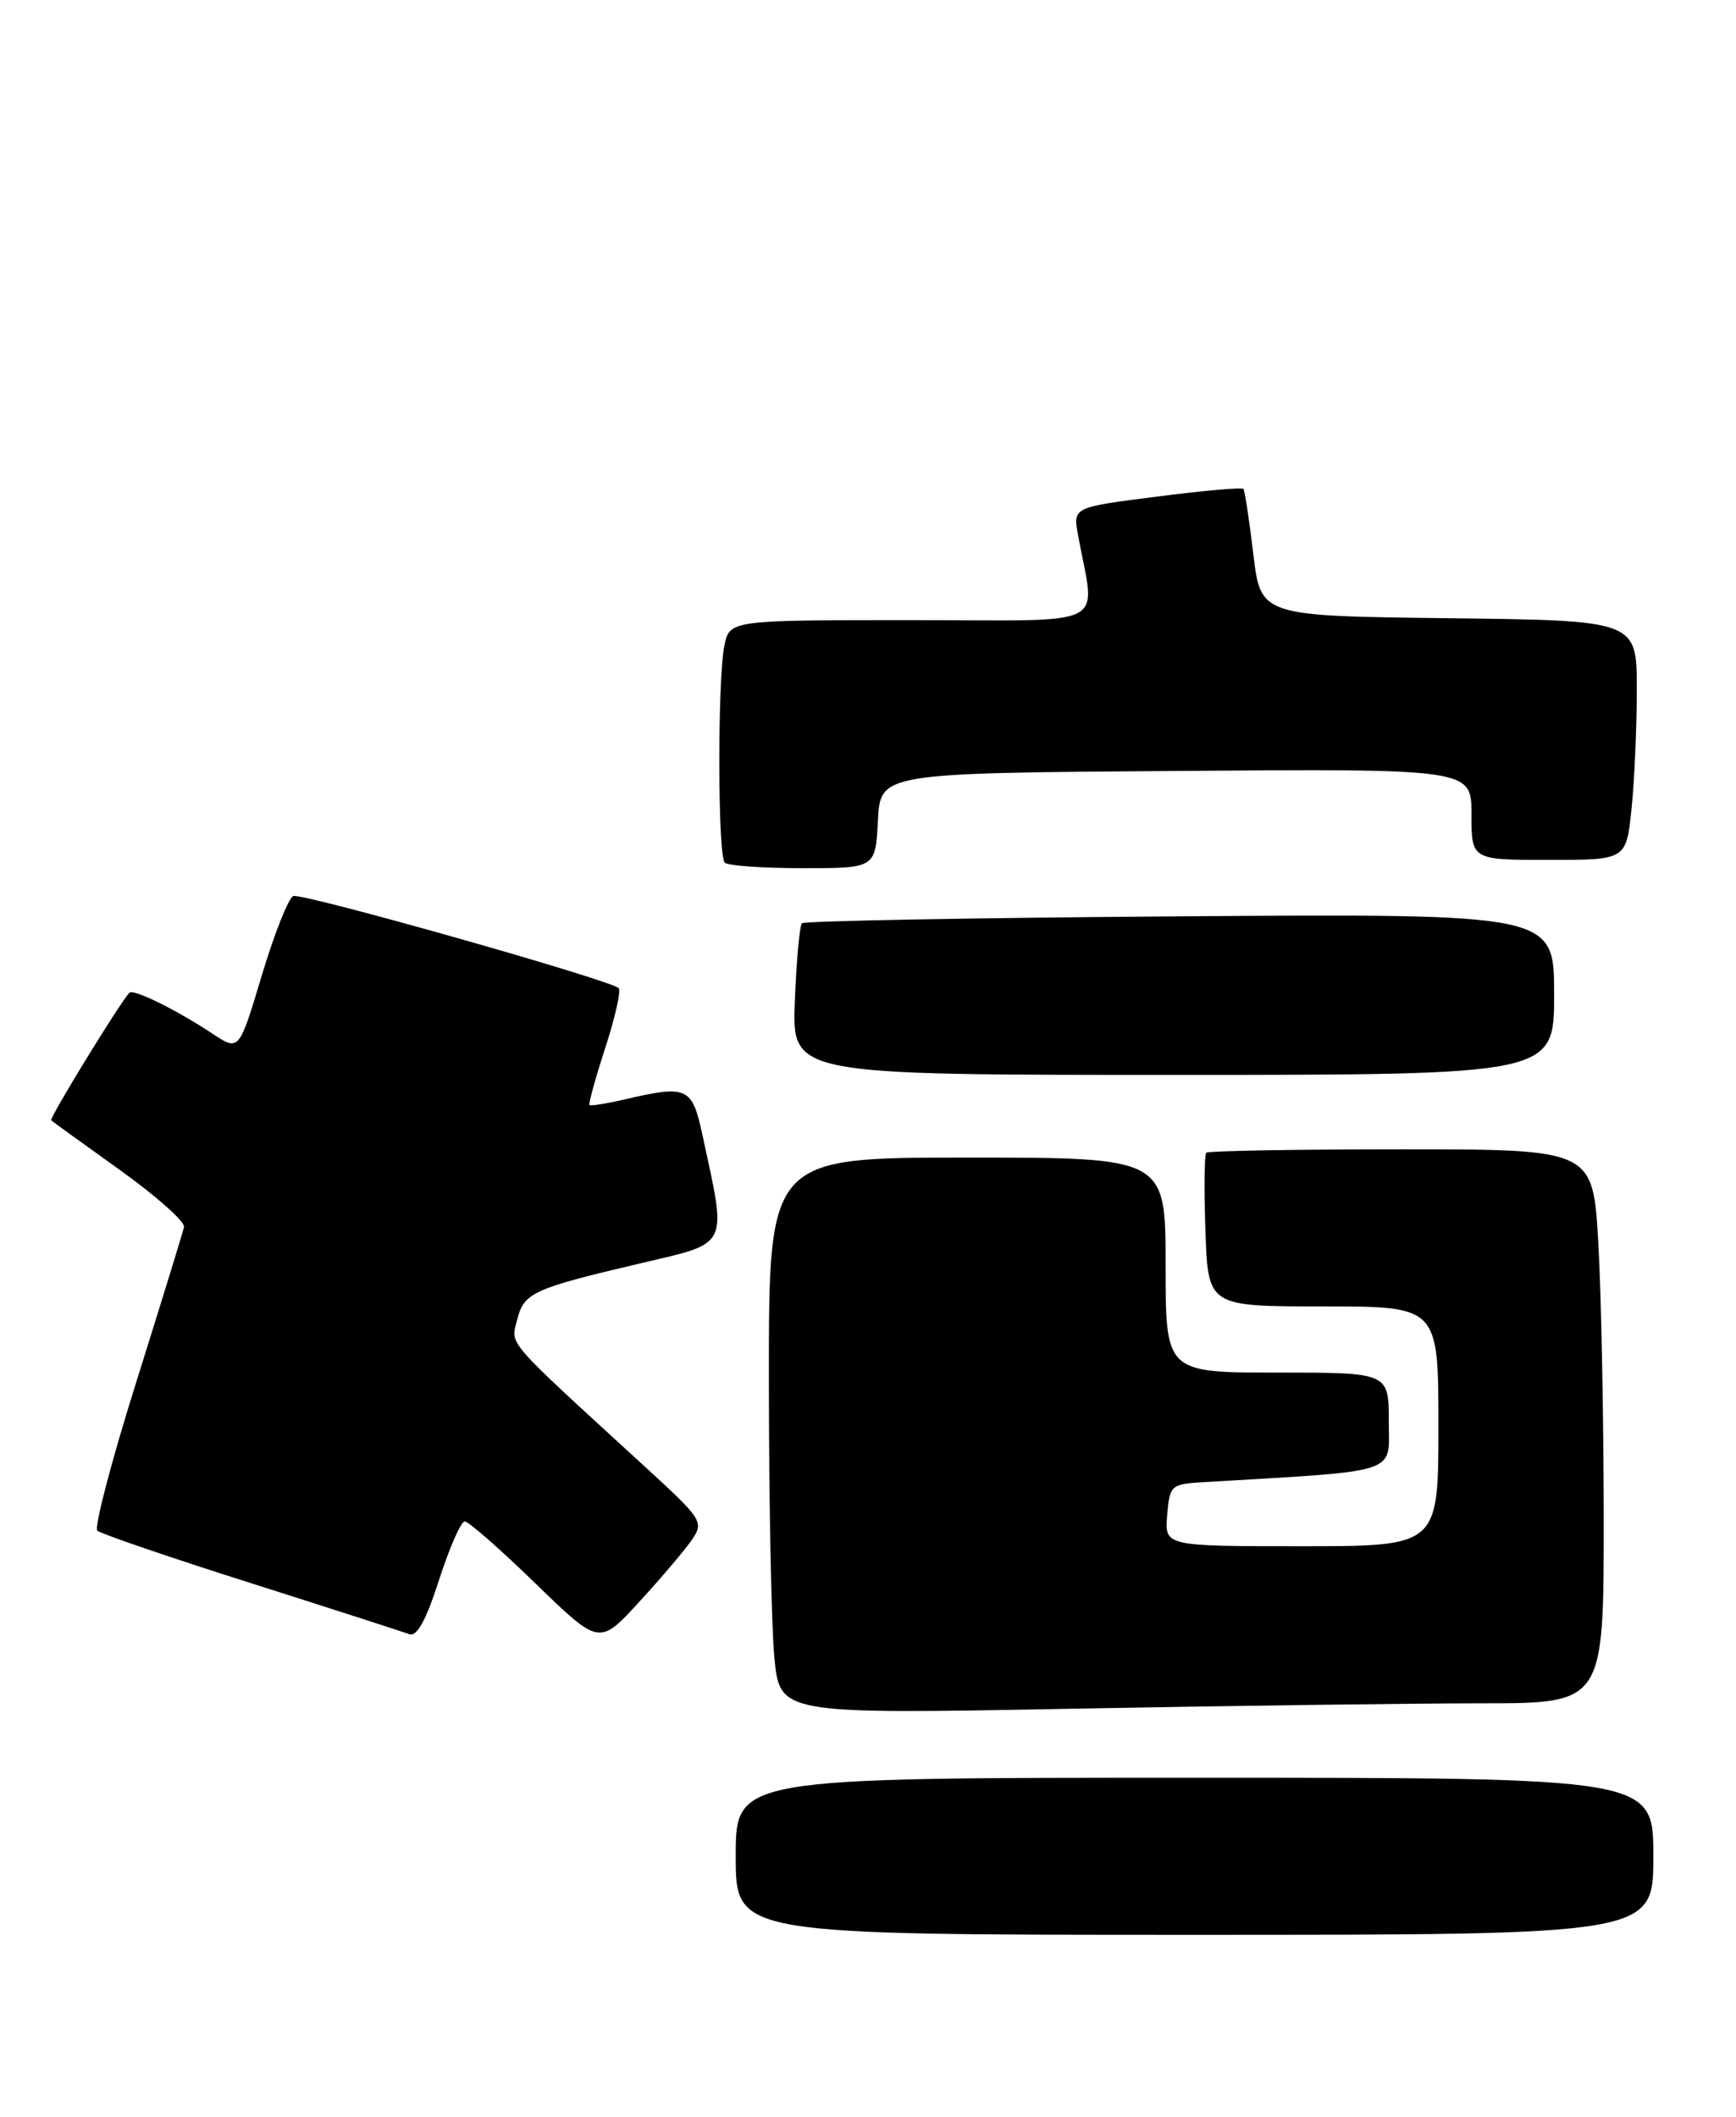<?xml version="1.0" encoding="UTF-8" standalone="no"?>
<!DOCTYPE svg PUBLIC "-//W3C//DTD SVG 1.1//EN" "http://www.w3.org/Graphics/SVG/1.1/DTD/svg11.dtd" >
<svg xmlns="http://www.w3.org/2000/svg" xmlns:xlink="http://www.w3.org/1999/xlink" version="1.1" viewBox="0 0 210 256">
 <g >
 <path fill="currentColor"
d=" M 200.00 224.50 C 200.00 215.00 200.00 215.00 144.50 215.00 C 89.00 215.00 89.00 215.00 89.00 224.50 C 89.00 234.00 89.00 234.00 144.50 234.00 C 200.00 234.00 200.00 234.00 200.00 224.50 Z  M 179.25 206.00 C 194.00 206.00 194.00 206.00 194.00 183.75 C 193.99 171.51 193.70 156.44 193.34 150.25 C 192.69 139.00 192.69 139.00 169.51 139.00 C 156.76 139.00 146.15 139.19 145.92 139.41 C 145.69 139.64 145.64 143.91 145.82 148.91 C 146.14 158.00 146.14 158.00 160.07 158.00 C 174.00 158.00 174.00 158.00 174.00 172.50 C 174.00 187.00 174.00 187.00 157.44 187.00 C 140.88 187.00 140.88 187.00 141.19 183.25 C 141.49 179.64 141.65 179.49 145.50 179.26 C 169.70 177.82 168.00 178.38 168.00 171.91 C 168.00 166.00 168.00 166.00 154.50 166.00 C 141.00 166.00 141.00 166.00 141.00 153.00 C 141.00 140.00 141.00 140.00 117.00 140.00 C 93.00 140.00 93.00 140.00 93.01 166.75 C 93.01 181.46 93.31 196.61 93.67 200.41 C 94.32 207.32 94.32 207.32 129.41 206.66 C 148.71 206.30 171.14 206.00 179.25 206.00 Z  M 83.68 186.25 C 85.19 184.06 85.00 183.78 77.87 177.25 C 60.92 161.72 61.78 162.71 62.55 159.65 C 63.38 156.34 64.40 155.87 77.34 152.82 C 88.36 150.22 87.95 151.08 84.97 137.25 C 83.72 131.45 83.16 131.20 75.53 132.97 C 73.34 133.48 71.44 133.78 71.31 133.64 C 71.17 133.50 72.03 130.39 73.22 126.72 C 74.41 123.06 75.14 119.81 74.84 119.51 C 73.84 118.51 36.56 107.96 35.48 108.37 C 34.90 108.59 33.19 112.91 31.67 117.96 C 28.92 127.15 28.92 127.15 25.71 125.02 C 21.32 122.11 16.11 119.55 15.64 120.07 C 14.39 121.45 5.93 135.26 6.19 135.49 C 6.36 135.65 10.10 138.35 14.50 141.50 C 18.90 144.65 22.39 147.75 22.26 148.39 C 22.12 149.04 19.54 157.41 16.53 167.00 C 13.51 176.60 11.37 184.75 11.77 185.12 C 12.17 185.49 20.52 188.35 30.33 191.46 C 40.14 194.58 48.77 197.36 49.50 197.64 C 50.43 197.99 51.53 195.99 53.11 191.08 C 54.37 187.18 55.76 184.00 56.22 184.00 C 56.67 184.00 60.52 187.37 64.77 191.50 C 72.50 199.00 72.50 199.00 77.31 193.75 C 79.96 190.86 82.83 187.49 83.68 186.25 Z  M 188.00 120.25 C 188.00 110.50 188.00 110.50 142.76 110.82 C 117.88 111.00 97.29 111.38 97.01 111.66 C 96.73 111.94 96.34 116.18 96.15 121.08 C 95.80 130.00 95.80 130.00 141.90 130.00 C 188.00 130.00 188.00 130.00 188.00 120.25 Z  M 106.20 99.25 C 106.50 93.50 106.50 93.50 142.25 93.24 C 178.00 92.97 178.00 92.97 178.00 98.49 C 178.00 104.00 178.00 104.00 187.36 104.00 C 196.72 104.00 196.72 104.00 197.36 97.85 C 197.71 94.47 198.00 87.96 198.00 83.37 C 198.00 75.04 198.00 75.04 175.25 74.77 C 152.50 74.50 152.50 74.50 151.61 67.00 C 151.12 62.88 150.58 59.33 150.41 59.13 C 150.24 58.93 145.53 59.34 139.95 60.06 C 129.80 61.35 129.80 61.35 130.40 64.67 C 132.49 76.20 134.84 75.00 110.26 75.00 C 88.25 75.00 88.25 75.00 87.62 78.12 C 86.79 82.30 86.82 103.49 87.67 104.33 C 88.03 104.70 92.29 105.00 97.12 105.00 C 105.90 105.00 105.90 105.00 106.20 99.25 Z "/>
</g>
</svg>